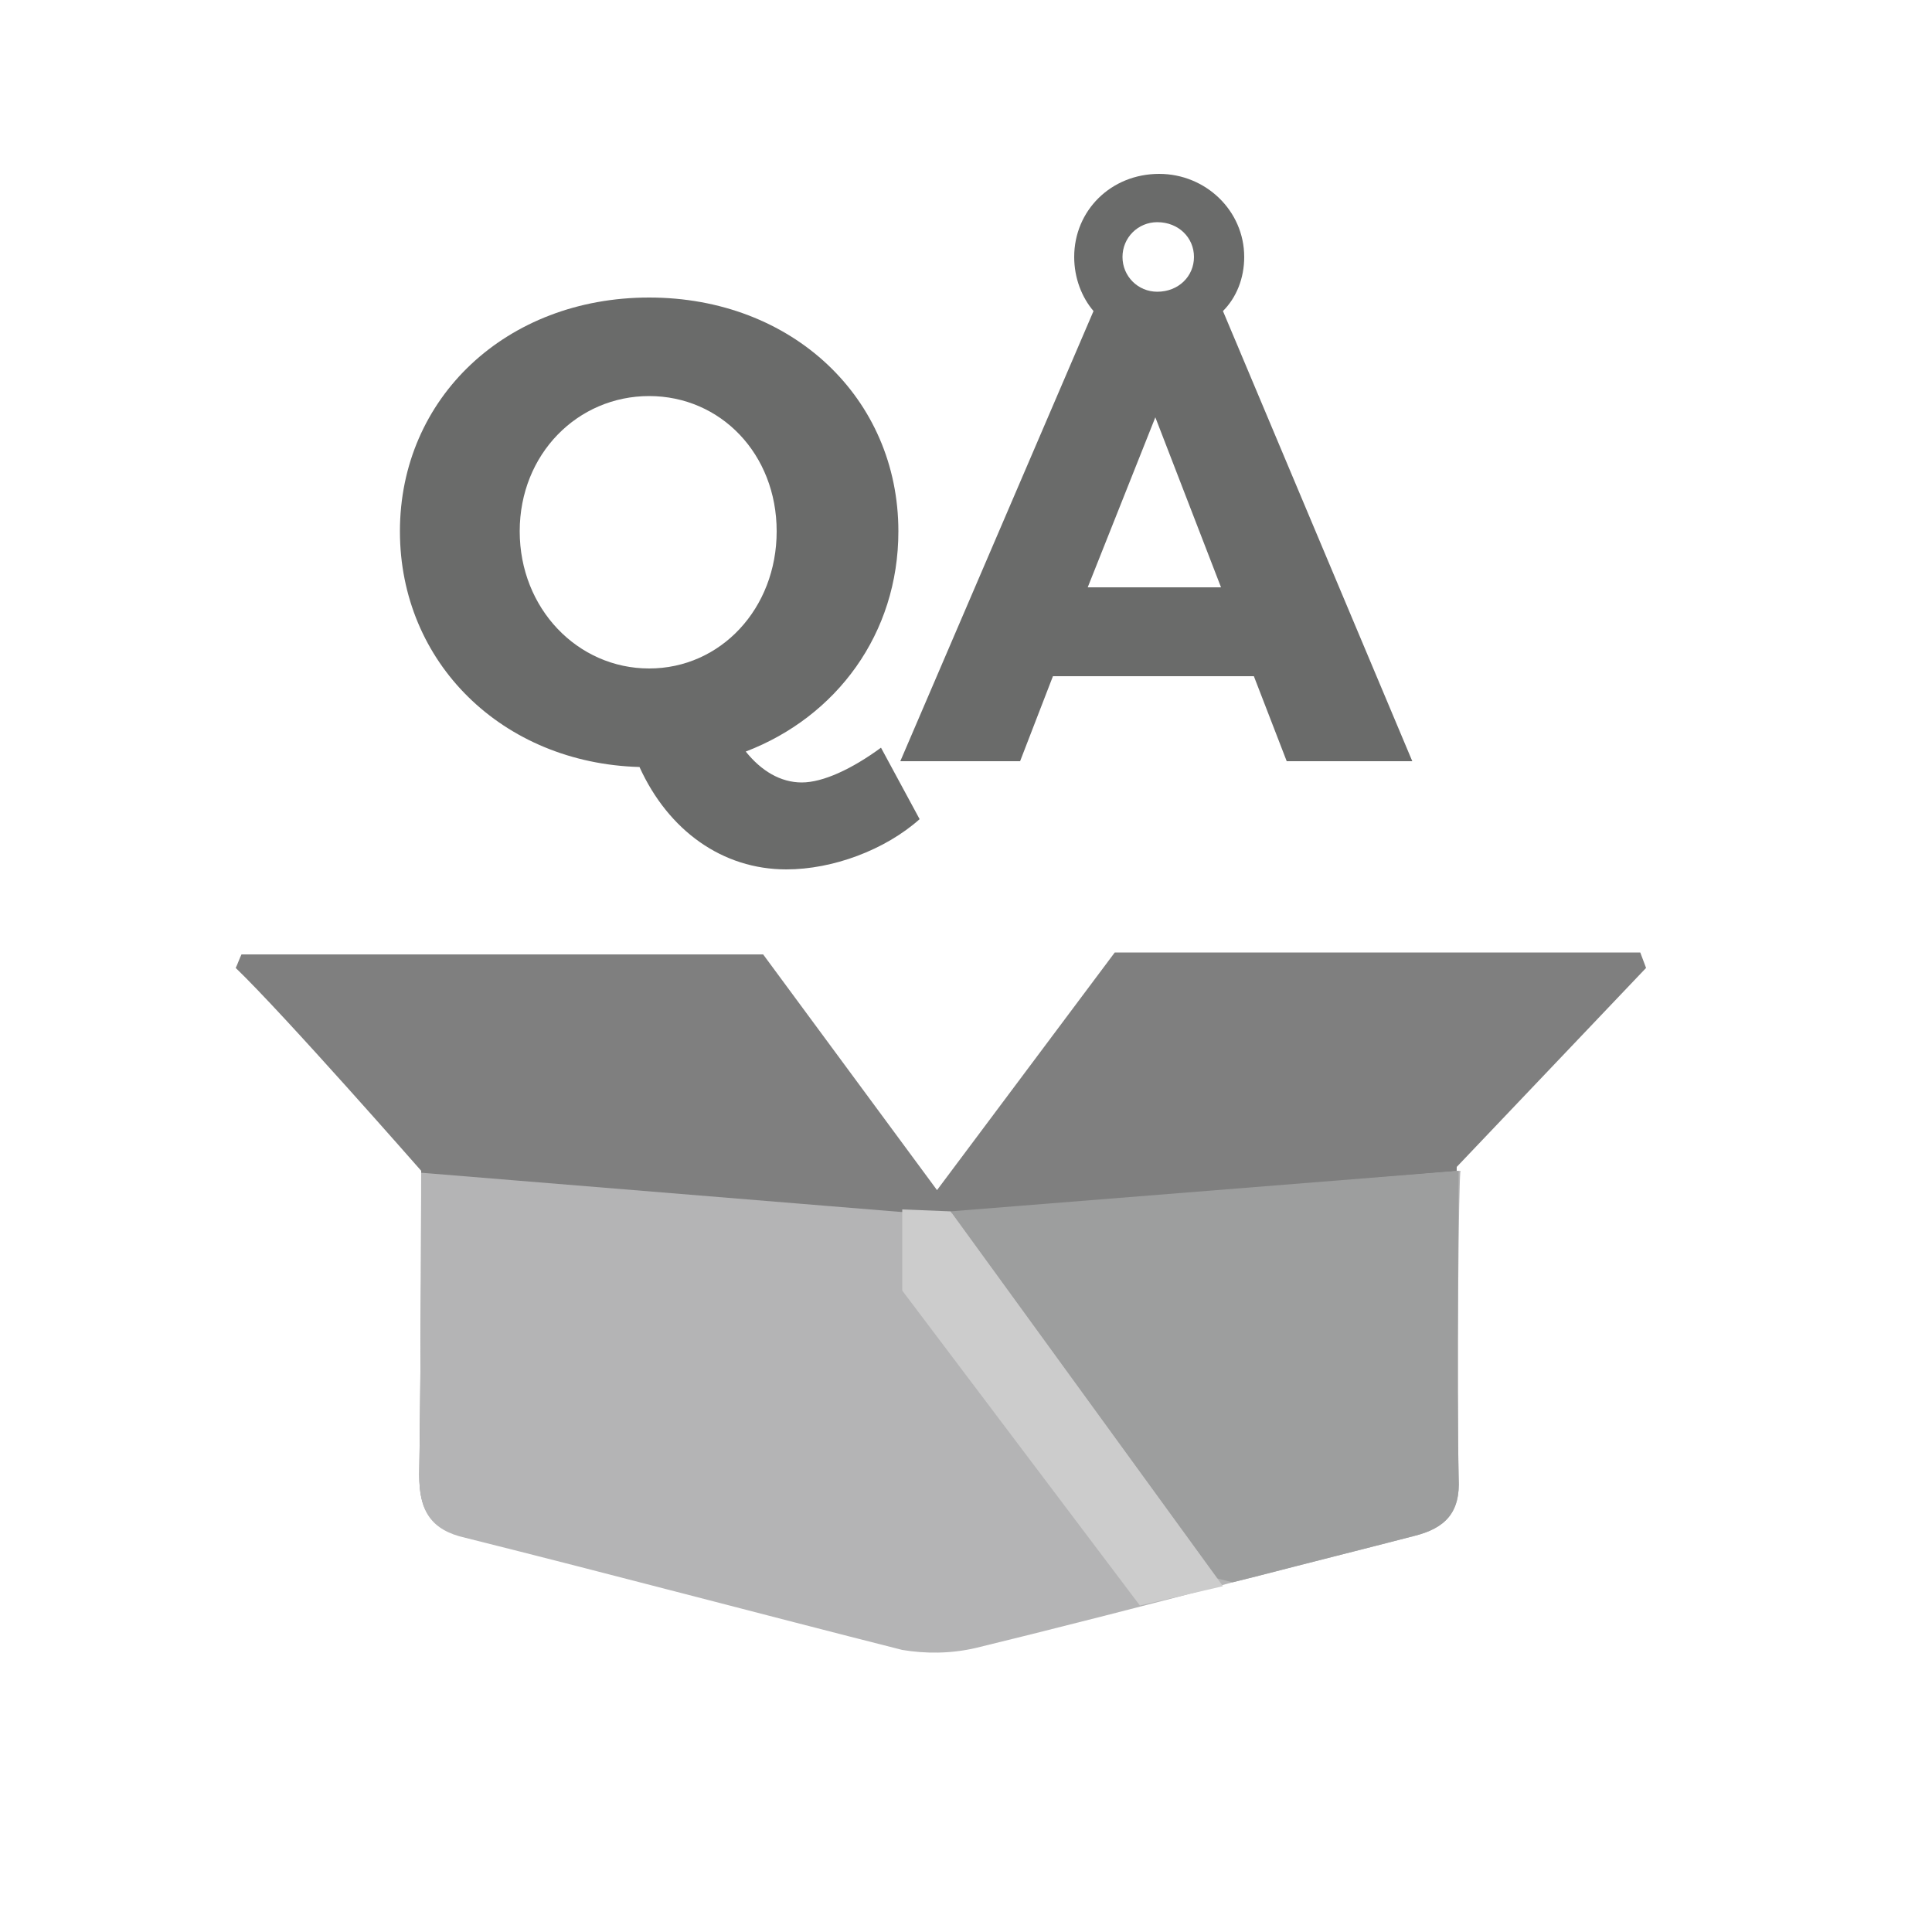 <?xml version="1.0" encoding="utf-8"?>
<!-- Generator: Adobe Illustrator 23.1.1, SVG Export Plug-In . SVG Version: 6.00 Build 0)  -->
<svg version="1.1" id="Layer_1" xmlns="http://www.w3.org/2000/svg" xmlns:xlink="http://www.w3.org/1999/xlink" x="0px" y="0px"
	 viewBox="0 0 100 100" style="enable-background:new 0 0 100 100;" xml:space="preserve">
<style type="text/css">
	.st0{fill:#FFFFFF;fill-opacity:0;}
	.st1{enable-background:new    ;}
	.st2{fill:#6A6B6A;}
	.st3{fill:#7F7F7F;}
	.st4{fill:#B4B4B5;}
	.st5{fill:#9D9E9E;}
	.st6{fill:#CCCCCC;}
</style>
<rect x="9.5" y="9.5" class="st0" width="81" height="81"/>
<g class="st1">
	<path class="st2" d="M47.6,42.4C45.8,44,43.1,45,40.7,45c-3.3,0-6.1-2-7.6-5.3c-7.1-0.2-12.4-5.4-12.4-12.2
		c0-6.9,5.5-12.1,12.9-12.1s12.9,5.2,12.9,12.1c0,5.3-3.2,9.6-7.9,11.4c0.8,1,1.8,1.6,2.9,1.6s2.6-0.7,4.1-1.8L47.6,42.4z
		 M33.6,34.6c3.7,0,6.6-3.1,6.6-7.1s-2.9-7-6.6-7c-3.7,0-6.7,3-6.7,7S29.9,34.6,33.6,34.6z"/>
	<path class="st2" d="M54.5,35l-1.7,4.4h-6.2l10-23.3c-0.6-0.7-1-1.7-1-2.8c0-2.4,1.9-4.3,4.4-4.3c2.4,0,4.4,1.9,4.4,4.3
		c0,1.1-0.4,2.1-1.1,2.8l9.8,23.3h-6.5L64.9,35H54.5z M59.8,21.6l-3.5,8.8h6.9L59.8,21.6z M58.1,13.3c0,1,0.8,1.8,1.8,1.8
		c1.1,0,1.9-0.8,1.9-1.8s-0.8-1.8-1.9-1.8C58.9,11.5,58.1,12.3,58.1,13.3z"/>
</g>
<path class="st3" d="M85.2,50.1l-0.3-0.8H57.7l-9.2,12.3l-9-12.2c0,0-21.8,0-27,0c-0.1,0.2-0.2,0.5-0.3,0.7
	c2.5,2.4,9.6,10.5,9.6,10.5s0,9.7-0.1,15.7c0,1.8,0.5,2.8,2.4,3.2c7.6,1.8,15.1,3.8,22.6,5.8c1.2,0.3,2.5,0.3,3.7-0.1
	c3.6-0.9,14.5-3.7,14.5-3.7c2.7-0.7,5.5-1.4,8.2-2.1c1.6-0.4,2.4-1.2,2.3-3c-0.1-4.8,0-16,0-16L85.2,50.1z"/>
<path class="st4" d="M75.5,76.5c0.1,1.8-0.7,2.6-2.3,3c-2.7,0.7-5.5,1.4-8.2,2.1c0,0-0.4,0.1-1.2,0.3c-2.9,0.8-10.4,2.7-13.3,3.4
	c-1.3,0.3-2.6,0.3-3.8,0.1c-7.5-1.9-15-3.9-22.6-5.8c-1.8-0.4-2.4-1.4-2.4-3.2c0.1-6.1,0.1-15.7,0.1-15.7l26.9,2.2l0.6-0.1l26.3-2.2
	C75.5,60.6,75.4,71.8,75.5,76.5z"/>
<path class="st5" d="M75.5,76.5c0.1,1.8-0.7,2.6-2.3,3c-2.7,0.7-5.5,1.4-8.2,2.1c0,0-0.4,0.1-1.2,0.3L63,81.7l-13.8-19l26.3-2.1
	C75.5,60.6,75.4,71.8,75.5,76.5z"/>
<polygon class="st6" points="49.2,62.7 63.3,82.1 59,83.1 46.7,66.8 46.7,62.6 "/>
</svg>
